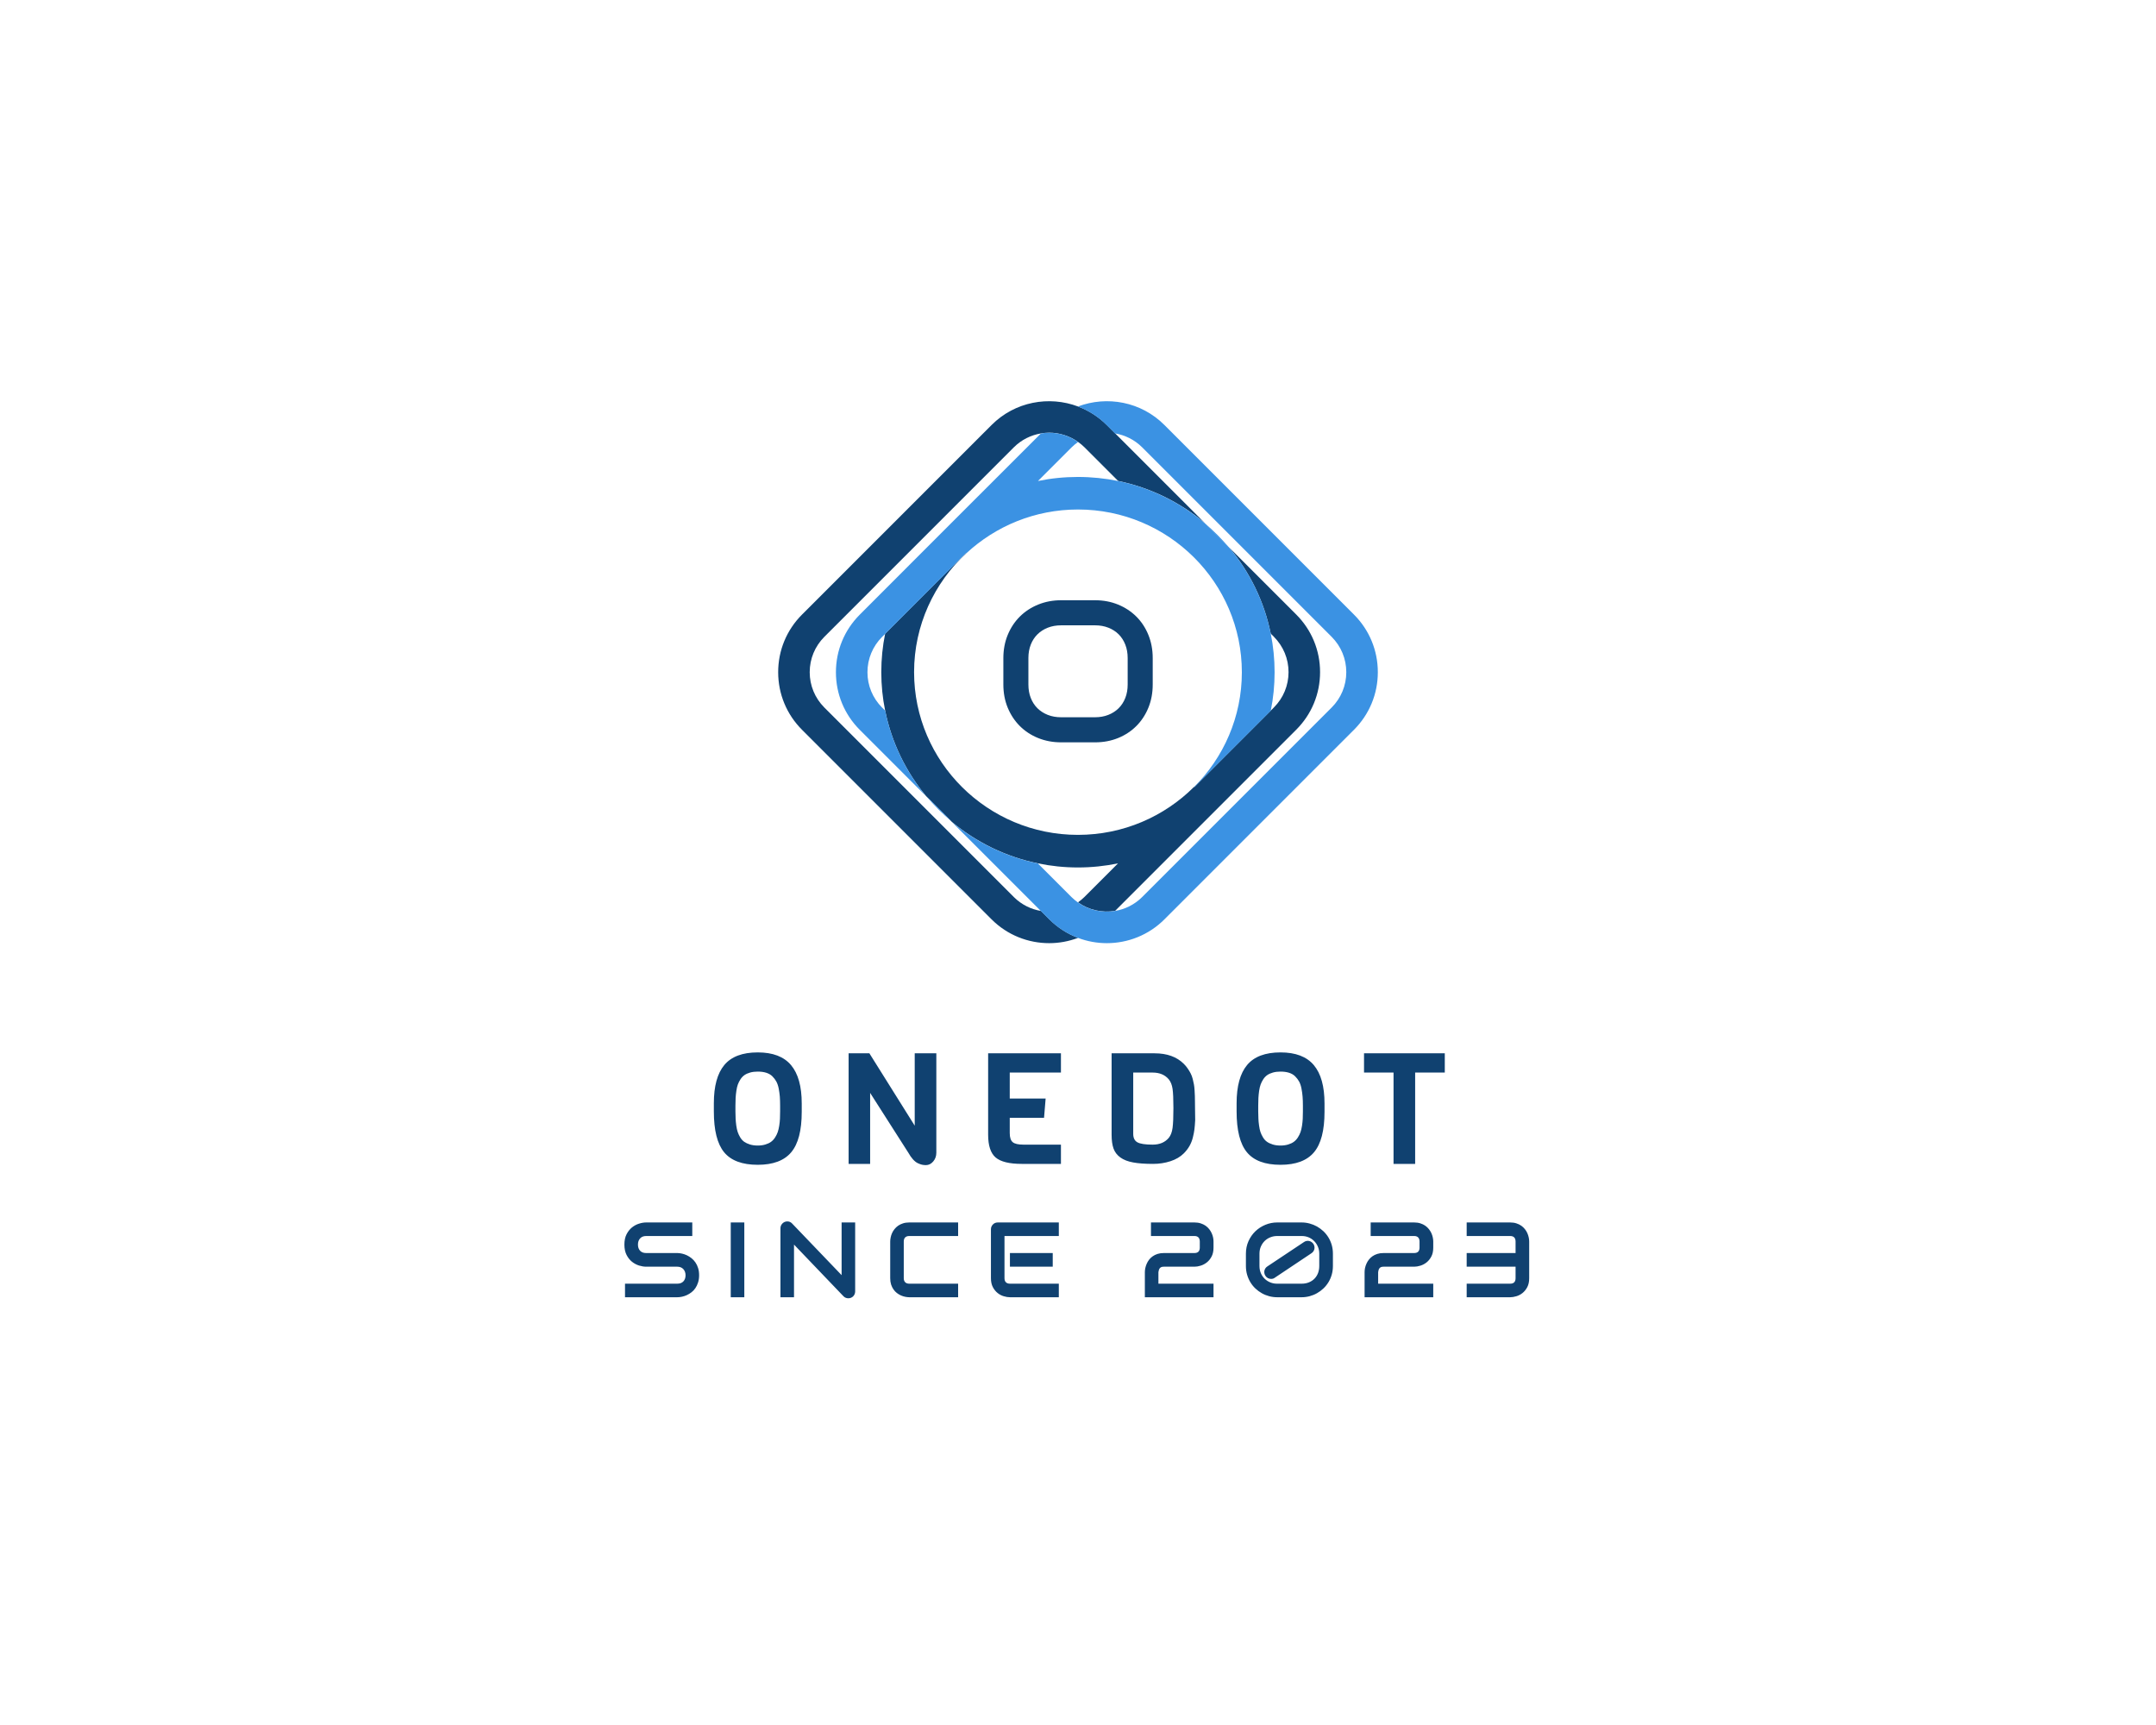 <?xml version="1.0" encoding="UTF-8" standalone="no" ?>
<!DOCTYPE svg PUBLIC "-//W3C//DTD SVG 1.1//EN" "http://www.w3.org/Graphics/SVG/1.1/DTD/svg11.dtd">
<svg xmlns="http://www.w3.org/2000/svg" xmlns:xlink="http://www.w3.org/1999/xlink" version="1.1" width="1280" height="1024" viewBox="0 0 1280 1024" xml:space="preserve">
<desc>Created with Fabric.js 4.4.0</desc>
<defs>
</defs>
<g transform="matrix(1 0 0 1 640 512)" id="background-logo"  >
<rect style="stroke: none; stroke-width: 0; stroke-dasharray: none; stroke-linecap: butt; stroke-dashoffset: 0; stroke-linejoin: miter; stroke-miterlimit: 4; fill: rgb(255,255,255); fill-opacity: 0; fill-rule: nonzero; opacity: 1;"  paint-order="stroke"  x="-640" y="-512" rx="0" ry="0" width="1280" height="1024" />
</g>
<g transform="matrix(1.921 0 0 1.921 640 399.027)" id="logo-logo"  >
<g style=""  paint-order="stroke"   >
		<g transform="matrix(0.102 0 0 -0.102 -26.735 0)"  >
<path style="stroke: none; stroke-width: 1; stroke-dasharray: none; stroke-linecap: butt; stroke-dashoffset: 0; stroke-linejoin: miter; stroke-miterlimit: 4; fill: rgb(16,65,112); fill-rule: nonzero; opacity: 1;"  paint-order="stroke"  transform=" translate(-646.35, -820.945)" d="M 1292.7 1272.78 C 1218.48 1335.21 1128.67 1379.96 1030.07 1400.35 L 928.148 1502.27 C 922.105 1508.32 915.566 1513.58 908.723 1518.52 C 882.602 1537 851.863 1546.55 821.129 1546.55 C 812.848 1546.55 804.566 1545.75 796.293 1544.32 C 766.188 1539.39 737.363 1525.36 714.109 1502.27 L 139.824 927.992 C 111.316 899.316 95.547 861.422 95.547 820.961 C 95.547 780.523 111.316 742.602 139.824 713.949 L 714.109 139.66 C 737.363 116.57 766.188 102.551 796.293 97.609 L 821.77 72.129 C 847.25 46.66 877.027 28.02 908.723 16.078 C 880.531 5.41 850.914 0 821.129 0 C 757.898 0 694.684 24.039 646.582 72.129 L 72.293 646.422 C 25.637 693.082 0 755.043 0 820.961 C 0 886.895 25.637 948.852 72.293 995.512 L 646.582 1569.8 C 717.297 1640.67 820.645 1659.14 908.723 1625.86 C 940.414 1613.91 970.211 1595.28 995.68 1569.8 L 1021.17 1544.32 L 1292.7 1272.78" stroke-linecap="round" />
</g>
		<g transform="matrix(0.102 0 0 -0.102 7.009 17.716)"  >
<path style="stroke: none; stroke-width: 1; stroke-dasharray: none; stroke-linecap: butt; stroke-dashoffset: 0; stroke-linejoin: miter; stroke-miterlimit: 4; fill: rgb(16,65,112); fill-rule: nonzero; opacity: 1;"  paint-order="stroke"  transform=" translate(-977.516, -647.078)" d="M 1642.26 820.961 C 1642.26 755.043 1616.63 693.082 1569.98 646.422 L 1292.7 369.148 L 1021.17 97.609 C 982.457 91.262 941.852 99.84 908.723 123.41 C 915.566 128.352 922.105 133.602 928.148 139.66 L 1030.07 241.59 C 990.902 233.461 950.277 229.16 908.563 229.16 C 867.004 229.16 826.543 233.461 787.367 241.59 C 689.586 261.648 600.395 305.77 526.508 367.41 L 448.629 445.281 C 387.473 519.012 343.988 607.559 324.41 704.703 C 316.758 742.289 312.773 781.156 312.773 820.961 C 312.773 860.781 316.758 899.641 324.41 937.227 L 569.184 1182.01 L 570.305 1181.37 C 473.148 1091.23 412.148 963.027 412.148 820.961 C 412.148 549.109 634.801 327.91 908.563 327.91 C 1045.84 327.91 1170.39 383.48 1260.38 473.309 L 1261.17 472.672 L 1492.72 704.223 L 1502.43 713.949 C 1530.95 742.602 1546.71 780.523 1546.71 820.961 C 1546.71 861.422 1530.95 899.316 1502.43 927.992 L 1492.72 937.711 C 1472.97 1035.49 1428.86 1124.52 1366.91 1198.57 L 1569.98 995.512 C 1616.63 948.852 1642.26 886.895 1642.26 820.961" stroke-linecap="round" />
</g>
		<g transform="matrix(0.102 0 0 -0.102 -7.027 -17.829)"  >
<path style="stroke: none; stroke-width: 1; stroke-dasharray: none; stroke-linecap: butt; stroke-dashoffset: 0; stroke-linejoin: miter; stroke-miterlimit: 4; fill: rgb(59,146,227); fill-rule: nonzero; opacity: 1;"  paint-order="stroke"  transform=" translate(-839.765, -995.915)" d="M 1504.35 820.961 C 1504.35 780.992 1500.37 741.969 1492.72 704.223 L 1261.17 472.672 L 1260.38 473.309 C 1349.71 562.5 1405.13 685.445 1405.13 820.961 C 1405.13 1092.83 1182.33 1314.03 908.563 1314.03 C 777.969 1314.03 659.008 1263.55 570.305 1181.37 L 569.184 1182.01 L 324.41 937.227 L 315.004 927.992 C 286.504 899.316 270.727 861.422 270.727 820.961 C 270.727 780.523 286.504 742.602 315.004 713.949 L 324.41 704.703 C 343.988 607.559 387.473 519.012 448.629 445.281 L 247.484 646.422 C 200.82 693.082 175.18 755.043 175.18 820.961 C 175.18 886.895 200.82 948.852 247.484 995.512 L 448.469 1196.66 L 526.508 1274.7 L 796.293 1544.32 C 804.566 1545.75 812.848 1546.55 821.129 1546.55 C 851.863 1546.55 882.602 1537 908.723 1518.52 C 901.875 1513.58 895.348 1508.32 889.297 1502.27 L 787.367 1400.35 C 826.543 1408.47 867.152 1412.61 908.563 1412.61 C 950.277 1412.61 990.902 1408.32 1030.07 1400.35 C 1128.67 1379.96 1218.48 1335.21 1292.7 1272.78 L 1366.91 1198.57 C 1428.86 1124.52 1472.97 1035.49 1492.72 937.711 C 1500.37 899.957 1504.35 860.941 1504.35 820.961" stroke-linecap="round" />
</g>
		<g transform="matrix(0.102 0 0 -0.102 26.824 0)"  >
<path style="stroke: none; stroke-width: 1; stroke-dasharray: none; stroke-linecap: butt; stroke-dashoffset: 0; stroke-linejoin: miter; stroke-miterlimit: 4; fill: rgb(59,146,227); fill-rule: nonzero; opacity: 1;"  paint-order="stroke"  transform=" translate(-1171.984, -820.945)" d="M 1817.46 820.961 C 1817.46 755.043 1791.81 693.082 1745.15 646.422 L 1170.86 72.129 C 1122.77 24.039 1059.54 0 996.313 0 C 966.527 0 936.898 5.41 908.723 16.078 C 877.027 28.02 847.25 46.66 821.77 72.129 L 526.508 367.41 C 600.395 305.77 689.586 261.648 787.367 241.59 L 889.297 139.66 C 895.348 133.602 901.875 128.352 908.723 123.41 C 941.852 99.84 982.457 91.262 1021.17 97.609 C 1051.25 102.551 1080.08 116.57 1103.34 139.66 L 1677.63 713.949 C 1706.13 742.602 1721.9 780.523 1721.9 820.961 C 1721.9 861.422 1706.13 899.316 1677.63 927.992 L 1103.34 1502.27 C 1080.08 1525.36 1051.25 1539.39 1021.17 1544.32 L 995.68 1569.8 C 970.211 1595.28 940.414 1613.91 908.723 1625.86 C 996.793 1659.14 1100.14 1640.67 1170.86 1569.8 L 1745.15 995.512 C 1791.81 948.852 1817.46 886.895 1817.46 820.961" stroke-linecap="round" />
</g>
		<g transform="matrix(0.102 0 0 -0.102 -42.914 42.246)"  >
<path style="stroke: none; stroke-width: 1; stroke-dasharray: none; stroke-linecap: butt; stroke-dashoffset: 0; stroke-linejoin: miter; stroke-miterlimit: 4; fill: rgb(59,146,227); fill-rule: nonzero; opacity: 1;"  paint-order="stroke"  transform=" translate(-487.569, -406.346)" d="M 526.508 367.41 L 448.629 445.281 C 472.027 416.93 498.152 390.98 526.508 367.41" stroke-linecap="round" />
</g>
		<g transform="matrix(0.102 0 0 -0.102 42.906 -42.259)"  >
<path style="stroke: none; stroke-width: 1; stroke-dasharray: none; stroke-linecap: butt; stroke-dashoffset: 0; stroke-linejoin: miter; stroke-miterlimit: 4; fill: rgb(59,146,227); fill-rule: nonzero; opacity: 1;"  paint-order="stroke"  transform=" translate(-1329.805, -1235.675)" d="M 1366.91 1198.57 L 1292.7 1272.78 C 1319.61 1250.33 1344.46 1225.48 1366.91 1198.57" stroke-linecap="round" />
</g>
</g>
</g>
<g transform="matrix(1.921 0 0 1.921 640.783 658.187)" id="text-logo"  >
<g style=""  paint-order="stroke"   >
		<g transform="matrix(1 0 0 1 0 0)" id="text-logo-path-0"  >
<path style="stroke: none; stroke-width: 0; stroke-dasharray: none; stroke-linecap: butt; stroke-dashoffset: 0; stroke-linejoin: miter; stroke-miterlimit: 4; fill: rgb(16,65,112); fill-rule: nonzero; opacity: 1;"  paint-order="stroke"  transform=" translate(-114.83, 17.035)" d="M 1.88 -16.22 L 1.88 -16.22 L 1.88 -18.73 Q 1.88 -26.67 5.12 -30.56 Q 8.37 -34.45 15.45 -34.45 L 15.45 -34.45 Q 22.43 -34.45 25.73 -30.53 Q 29.04 -26.6 29.04 -18.68 L 29.04 -18.68 L 29.04 -16.08 Q 29.04 -7.45 25.79 -3.59 Q 22.55 0.28 15.45 0.28 L 15.45 0.28 Q 8.25 0.28 5.06 -3.59 Q 1.88 -7.45 1.88 -16.22 Z M 8.55 -18 L 8.55 -16.22 Q 8.58 -14.88 8.61 -13.97 Q 8.65 -13.05 8.81 -11.86 Q 8.98 -10.66 9.25 -9.86 Q 9.52 -9.05 10.03 -8.19 Q 10.55 -7.34 11.26 -6.83 Q 11.98 -6.33 13.03 -6 Q 14.09 -5.67 15.45 -5.67 L 15.45 -5.67 Q 16.76 -5.67 17.8 -5.99 Q 18.84 -6.3 19.56 -6.82 Q 20.27 -7.34 20.8 -8.16 Q 21.33 -8.98 21.62 -9.82 Q 21.91 -10.66 22.09 -11.81 Q 22.27 -12.96 22.31 -13.95 Q 22.36 -14.93 22.36 -16.22 L 22.36 -16.22 L 22.36 -18 Q 22.36 -19.59 22.27 -20.79 Q 22.17 -21.98 21.93 -23.26 Q 21.68 -24.54 21.2 -25.43 Q 20.72 -26.32 19.97 -27.06 Q 19.22 -27.8 18.08 -28.16 Q 16.95 -28.52 15.45 -28.52 L 15.45 -28.52 Q 14.13 -28.52 13.1 -28.23 Q 12.07 -27.94 11.36 -27.45 Q 10.64 -26.95 10.13 -26.17 Q 9.61 -25.38 9.3 -24.55 Q 9 -23.72 8.84 -22.57 Q 8.67 -21.42 8.61 -20.39 Q 8.55 -19.36 8.55 -18 L 8.55 -18 Z M 50.18 0 L 43.53 0 L 43.53 -34.17 L 49.95 -34.17 L 63.96 -11.81 L 63.96 -34.17 L 70.64 -34.17 L 70.64 -3.45 Q 70.64 -1.88 69.68 -0.75 Q 68.72 0.38 67.41 0.38 L 67.41 0.38 Q 66.75 0.38 66.19 0.25 Q 65.63 0.12 64.89 -0.23 Q 64.15 -0.59 63.41 -1.41 Q 62.67 -2.23 61.99 -3.45 L 61.99 -3.45 L 50.18 -21.94 L 50.18 0 Z M 86.65 -9.02 L 86.65 -9.02 L 86.65 -34.17 L 109.15 -34.17 L 109.15 -28.22 L 93.33 -28.22 L 93.33 -20.2 L 104.42 -20.2 L 103.93 -14.25 L 93.33 -14.25 L 93.33 -9.52 Q 93.33 -7.48 94.25 -6.71 Q 95.16 -5.95 97.55 -5.95 L 97.55 -5.95 L 109.15 -5.95 L 109.15 0 L 97.06 0 Q 91.29 0 88.97 -1.98 Q 86.65 -3.96 86.65 -9.02 Z M 124.81 -8.98 L 124.81 -8.98 L 124.81 -34.17 L 138.1 -34.17 Q 143.87 -34.17 147.13 -30.91 L 147.13 -30.91 Q 147.83 -30.21 148.37 -29.41 Q 148.91 -28.62 149.27 -27.9 Q 149.63 -27.19 149.88 -26.24 Q 150.13 -25.29 150.25 -24.57 Q 150.38 -23.86 150.45 -22.77 Q 150.52 -21.68 150.54 -21 Q 150.55 -20.32 150.57 -19.1 Q 150.59 -17.88 150.59 -17.23 L 150.59 -17.23 L 150.64 -13.55 Q 150.55 -11.86 150.41 -10.7 Q 150.27 -9.54 149.91 -8.13 Q 149.56 -6.73 148.87 -5.52 Q 148.18 -4.31 147.13 -3.26 L 147.13 -3.26 Q 145.51 -1.64 142.98 -0.82 Q 140.45 0 137.63 0 L 137.63 0 Q 133.86 0 131.45 -0.45 Q 129.03 -0.89 127.52 -1.98 Q 126.01 -3.07 125.41 -4.72 Q 124.81 -6.38 124.81 -8.98 Z M 131.49 -28.22 L 131.49 -9.3 Q 131.49 -7.38 132.78 -6.67 Q 134.07 -5.95 137.49 -5.95 L 137.49 -5.95 Q 140.73 -5.95 142.49 -8.06 L 142.49 -8.06 Q 143.38 -9.16 143.65 -11.12 Q 143.91 -13.08 143.91 -17.23 L 143.91 -17.23 Q 143.91 -21.33 143.65 -23.17 Q 143.38 -25.01 142.49 -26.11 L 142.49 -26.11 Q 140.73 -28.22 137.49 -28.22 L 137.49 -28.22 L 131.49 -28.22 Z M 163.44 -16.22 L 163.44 -16.22 L 163.44 -18.73 Q 163.44 -26.67 166.69 -30.56 Q 169.93 -34.45 177.01 -34.45 L 177.01 -34.45 Q 184 -34.45 187.3 -30.53 Q 190.61 -26.6 190.61 -18.68 L 190.61 -18.68 L 190.61 -16.08 Q 190.61 -7.45 187.36 -3.59 Q 184.11 0.28 177.01 0.28 L 177.01 0.28 Q 169.82 0.28 166.63 -3.59 Q 163.44 -7.45 163.44 -16.22 Z M 170.12 -18 L 170.12 -16.22 Q 170.14 -14.88 170.18 -13.97 Q 170.21 -13.05 170.38 -11.86 Q 170.54 -10.66 170.81 -9.86 Q 171.08 -9.05 171.6 -8.19 Q 172.11 -7.34 172.83 -6.83 Q 173.54 -6.33 174.6 -6 Q 175.65 -5.67 177.01 -5.67 L 177.01 -5.67 Q 178.32 -5.67 179.37 -5.99 Q 180.41 -6.3 181.12 -6.82 Q 181.84 -7.34 182.37 -8.16 Q 182.89 -8.98 183.19 -9.82 Q 183.48 -10.66 183.66 -11.81 Q 183.83 -12.96 183.88 -13.95 Q 183.93 -14.93 183.93 -16.22 L 183.93 -16.22 L 183.93 -18 Q 183.93 -19.59 183.83 -20.79 Q 183.74 -21.98 183.49 -23.26 Q 183.25 -24.54 182.77 -25.43 Q 182.28 -26.32 181.53 -27.06 Q 180.78 -27.8 179.65 -28.16 Q 178.51 -28.52 177.01 -28.52 L 177.01 -28.52 Q 175.7 -28.52 174.67 -28.23 Q 173.64 -27.94 172.92 -27.45 Q 172.21 -26.95 171.69 -26.17 Q 171.18 -25.38 170.87 -24.55 Q 170.57 -23.72 170.4 -22.57 Q 170.24 -21.42 170.18 -20.39 Q 170.12 -19.36 170.12 -18 L 170.12 -18 Z M 211.94 -28.22 L 202.82 -28.22 L 202.82 -34.17 L 227.78 -34.17 L 227.78 -28.22 L 218.62 -28.22 L 218.62 0 L 211.94 0 L 211.94 -28.22 Z" stroke-linecap="round" />
</g>
</g>
</g>
<g transform="matrix(1.921 0 0 1.921 639.284 747.876)" id="tagline-2f499dfc-e9d8-48bd-ab5a-3e34a569e35b-logo"  >
<g style=""  paint-order="stroke"   >
		<g transform="matrix(1 0 0 1 0 0)" id="tagline-2f499dfc-e9d8-48bd-ab5a-3e34a569e35b-logo-path-0"  >
<path style="stroke: none; stroke-width: 0; stroke-dasharray: none; stroke-linecap: butt; stroke-dashoffset: 0; stroke-linejoin: miter; stroke-miterlimit: 4; fill: rgb(16,65,112); fill-rule: nonzero; opacity: 1;"  paint-order="stroke"  transform=" translate(-141.365, 11.555)" d="M 1.55 -16.27 L 1.55 -16.27 Q 1.55 -18.16 2.22 -19.46 Q 2.88 -20.75 3.89 -21.57 Q 4.9 -22.38 6.07 -22.74 Q 7.25 -23.11 8.27 -23.11 L 8.27 -23.11 L 22.53 -23.11 L 22.53 -18.92 L 8.27 -18.92 Q 7.07 -18.92 6.41 -18.19 Q 5.74 -17.47 5.74 -16.27 L 5.74 -16.27 Q 5.74 -15.07 6.41 -14.36 Q 7.07 -13.66 8.27 -13.66 L 8.27 -13.66 L 17.9 -13.66 L 17.93 -13.66 Q 18.61 -13.65 19.37 -13.48 Q 20.13 -13.31 20.87 -12.96 Q 21.62 -12.6 22.3 -12.06 Q 22.98 -11.52 23.5 -10.76 Q 24.02 -10.01 24.33 -9.02 Q 24.64 -8.04 24.64 -6.8 L 24.64 -6.8 Q 24.64 -5.56 24.32 -4.57 Q 24.01 -3.58 23.49 -2.82 Q 22.98 -2.06 22.28 -1.53 Q 21.59 -1 20.85 -0.66 Q 20.11 -0.32 19.34 -0.16 Q 18.58 0 17.9 0 L 17.9 0 L 1.74 0 L 1.74 -4.19 L 17.9 -4.19 Q 19.11 -4.19 19.78 -4.9 Q 20.45 -5.61 20.45 -6.8 L 20.45 -6.8 Q 20.45 -7.38 20.27 -7.86 Q 20.09 -8.35 19.76 -8.7 Q 19.43 -9.06 18.96 -9.25 Q 18.48 -9.44 17.9 -9.44 L 17.9 -9.44 L 8.27 -9.44 Q 7.25 -9.44 6.07 -9.8 Q 4.9 -10.17 3.89 -10.97 Q 2.88 -11.78 2.22 -13.08 Q 1.55 -14.39 1.55 -16.27 Z M 38.61 0 L 34.42 0 L 34.42 -23.11 L 38.61 -23.11 L 38.61 0 Z M 53.97 0 L 49.78 0 L 49.78 -21.32 Q 49.78 -21.96 50.14 -22.49 Q 50.5 -23.01 51.07 -23.27 L 51.07 -23.27 Q 51.47 -23.43 51.87 -23.43 L 51.87 -23.43 Q 52.08 -23.43 52.29 -23.4 L 52.29 -23.4 Q 52.92 -23.27 53.37 -22.8 L 53.37 -22.8 L 68.68 -6.83 L 68.68 -23.11 L 72.87 -23.11 L 72.87 -1.79 Q 72.87 -1.34 72.7 -0.95 Q 72.53 -0.56 72.25 -0.28 Q 71.97 0 71.58 0.16 Q 71.19 0.32 70.76 0.32 L 70.76 0.32 Q 70.37 0.32 69.98 0.18 Q 69.58 0.03 69.27 -0.29 L 69.27 -0.29 L 53.97 -16.27 L 53.97 0 Z M 83.7 -5.88 L 83.7 -5.88 L 83.7 -17.23 Q 83.7 -17.81 83.84 -18.47 Q 83.97 -19.14 84.26 -19.8 Q 84.55 -20.45 85.02 -21.04 Q 85.49 -21.64 86.14 -22.1 Q 86.79 -22.56 87.65 -22.83 Q 88.5 -23.11 89.58 -23.11 L 89.58 -23.11 L 104.69 -23.11 L 104.69 -18.92 L 89.58 -18.92 Q 88.76 -18.92 88.32 -18.48 Q 87.89 -18.05 87.89 -17.19 L 87.89 -17.19 L 87.89 -5.88 Q 87.89 -5.08 88.33 -4.63 Q 88.77 -4.19 89.58 -4.19 L 89.58 -4.19 L 104.69 -4.19 L 104.69 0 L 89.58 0 Q 89 0 88.33 -0.14 Q 87.66 -0.27 87.01 -0.56 Q 86.36 -0.85 85.76 -1.31 Q 85.16 -1.77 84.71 -2.43 Q 84.25 -3.08 83.97 -3.94 Q 83.7 -4.8 83.7 -5.88 Z M 114.83 -5.88 L 114.83 -5.88 L 114.83 -21 Q 114.83 -21.43 114.99 -21.82 Q 115.15 -22.2 115.44 -22.49 Q 115.72 -22.78 116.1 -22.95 Q 116.49 -23.11 116.94 -23.11 L 116.94 -23.11 L 135.81 -23.11 L 135.81 -18.92 L 119.02 -18.92 L 119.02 -5.88 Q 119.02 -5.06 119.46 -4.62 Q 119.89 -4.19 120.73 -4.19 L 120.73 -4.19 L 135.81 -4.19 L 135.81 0 L 120.7 0 Q 119.83 0 118.79 -0.31 Q 117.76 -0.61 116.89 -1.31 Q 116.01 -2.01 115.42 -3.13 Q 114.83 -4.25 114.83 -5.88 Z M 133.93 -9.44 L 120.7 -9.44 L 120.7 -13.66 L 133.93 -13.66 L 133.93 -9.44 Z M 183.62 0 L 162.4 0 L 162.4 -7.75 Q 162.4 -8.35 162.54 -9.02 Q 162.68 -9.68 162.97 -10.34 Q 163.26 -11.01 163.71 -11.6 Q 164.17 -12.2 164.83 -12.66 Q 165.48 -13.12 166.33 -13.39 Q 167.19 -13.66 168.27 -13.66 L 168.27 -13.66 L 177.71 -13.66 Q 178.56 -13.66 178.97 -14.09 Q 179.38 -14.52 179.38 -15.34 L 179.38 -15.34 L 179.38 -17.19 Q 179.38 -18.05 178.97 -18.48 Q 178.55 -18.92 177.74 -18.92 L 177.74 -18.92 L 164.29 -18.92 L 164.29 -23.11 L 177.74 -23.11 Q 178.8 -23.11 179.66 -22.83 Q 180.51 -22.56 181.17 -22.1 Q 181.82 -21.64 182.29 -21.04 Q 182.75 -20.45 183.05 -19.8 Q 183.35 -19.14 183.49 -18.47 Q 183.62 -17.81 183.62 -17.23 L 183.62 -17.23 L 183.62 -15.34 Q 183.62 -13.71 183.03 -12.59 Q 182.45 -11.47 181.56 -10.77 Q 180.67 -10.07 179.65 -9.76 Q 178.63 -9.44 177.74 -9.44 L 177.74 -9.44 L 168.27 -9.44 Q 167.75 -9.44 167.44 -9.3 Q 167.14 -9.15 166.97 -8.91 Q 166.8 -8.67 166.72 -8.36 Q 166.64 -8.06 166.59 -7.75 L 166.59 -7.75 L 166.59 -4.19 L 183.62 -4.19 L 183.62 0 Z M 193.63 -9.67 L 193.63 -9.67 L 193.63 -13.44 Q 193.63 -15.57 194.43 -17.34 Q 195.23 -19.11 196.56 -20.39 Q 197.9 -21.67 199.65 -22.39 Q 201.4 -23.11 203.3 -23.11 L 203.3 -23.11 L 210.86 -23.11 Q 212.11 -23.11 213.32 -22.78 Q 214.53 -22.46 215.6 -21.86 Q 216.67 -21.25 217.58 -20.4 Q 218.48 -19.55 219.14 -18.47 Q 219.8 -17.39 220.16 -16.12 Q 220.52 -14.86 220.52 -13.44 L 220.52 -13.44 L 220.52 -9.67 Q 220.52 -8.25 220.16 -6.99 Q 219.8 -5.72 219.14 -4.64 Q 218.48 -3.56 217.58 -2.71 Q 216.67 -1.85 215.6 -1.25 Q 214.53 -0.64 213.32 -0.32 Q 212.11 0 210.86 0 L 210.86 0 L 203.3 0 Q 202.03 0 200.82 -0.32 Q 199.61 -0.64 198.54 -1.25 Q 197.47 -1.85 196.56 -2.71 Q 195.66 -3.56 195.01 -4.64 Q 194.36 -5.72 193.99 -6.99 Q 193.63 -8.25 193.63 -9.67 Z M 197.82 -13.44 L 197.82 -9.67 Q 197.82 -8.41 198.27 -7.4 Q 198.72 -6.38 199.48 -5.66 Q 200.24 -4.95 201.23 -4.56 Q 202.22 -4.17 203.3 -4.19 L 203.3 -4.19 L 210.86 -4.19 Q 212.1 -4.19 213.1 -4.6 Q 214.11 -5.01 214.82 -5.74 Q 215.53 -6.46 215.92 -7.47 Q 216.3 -8.48 216.3 -9.67 L 216.3 -9.67 L 216.3 -13.44 Q 216.3 -14.68 215.85 -15.69 Q 215.4 -16.71 214.65 -17.43 Q 213.9 -18.16 212.92 -18.55 Q 211.94 -18.93 210.86 -18.92 L 210.86 -18.92 L 203.3 -18.92 Q 202.25 -18.93 201.26 -18.55 Q 200.27 -18.18 199.5 -17.46 Q 198.74 -16.74 198.28 -15.72 Q 197.82 -14.7 197.82 -13.44 L 197.82 -13.44 Z M 199.35 -7.37 Q 199.27 -7.78 199.34 -8.18 Q 199.42 -8.57 199.64 -8.92 Q 199.87 -9.27 200.24 -9.51 L 200.24 -9.51 L 211.58 -17.06 Q 211.94 -17.31 212.35 -17.39 Q 212.76 -17.47 213.15 -17.39 Q 213.55 -17.31 213.89 -17.08 Q 214.24 -16.85 214.48 -16.5 L 214.48 -16.5 Q 214.72 -16.15 214.8 -15.73 Q 214.88 -15.32 214.8 -14.93 Q 214.72 -14.53 214.49 -14.19 Q 214.26 -13.84 213.89 -13.6 L 213.89 -13.6 L 202.57 -6.04 Q 202.3 -5.83 202.01 -5.75 Q 201.72 -5.67 201.41 -5.67 L 201.41 -5.67 Q 200.9 -5.67 200.43 -5.91 Q 199.96 -6.16 199.67 -6.61 L 199.67 -6.61 Q 199.43 -6.96 199.35 -7.37 Z M 251.53 0 L 230.31 0 L 230.31 -7.75 Q 230.31 -8.35 230.44 -9.02 Q 230.58 -9.68 230.87 -10.34 Q 231.16 -11.01 231.62 -11.6 Q 232.08 -12.2 232.73 -12.66 Q 233.38 -13.12 234.24 -13.39 Q 235.09 -13.66 236.17 -13.66 L 236.17 -13.66 L 245.61 -13.66 Q 246.47 -13.66 246.88 -14.09 Q 247.29 -14.52 247.29 -15.34 L 247.29 -15.34 L 247.29 -17.19 Q 247.29 -18.05 246.87 -18.48 Q 246.45 -18.92 245.65 -18.92 L 245.65 -18.92 L 232.19 -18.92 L 232.19 -23.11 L 245.65 -23.11 Q 246.71 -23.11 247.56 -22.83 Q 248.42 -22.56 249.07 -22.1 Q 249.72 -21.64 250.19 -21.04 Q 250.66 -20.45 250.96 -19.8 Q 251.25 -19.14 251.39 -18.47 Q 251.53 -17.81 251.53 -17.23 L 251.53 -17.23 L 251.53 -15.34 Q 251.53 -13.71 250.94 -12.59 Q 250.35 -11.47 249.47 -10.77 Q 248.58 -10.07 247.56 -9.76 Q 246.53 -9.44 245.65 -9.44 L 245.65 -9.44 L 236.17 -9.44 Q 235.66 -9.44 235.35 -9.3 Q 235.04 -9.15 234.87 -8.91 Q 234.71 -8.67 234.62 -8.36 Q 234.54 -8.06 234.5 -7.75 L 234.5 -7.75 L 234.5 -4.19 L 251.53 -4.19 L 251.53 0 Z M 275.3 0 L 261.86 0 L 261.86 -4.19 L 275.3 -4.19 Q 276.15 -4.19 276.56 -4.62 Q 276.97 -5.06 276.97 -5.88 L 276.97 -5.88 L 276.97 -9.44 L 261.86 -9.44 L 261.86 -13.66 L 276.97 -13.66 L 276.97 -17.19 Q 276.97 -18.92 275.3 -18.92 L 275.3 -18.92 L 261.86 -18.92 L 261.86 -23.11 L 275.3 -23.11 Q 276.38 -23.11 277.23 -22.83 Q 278.08 -22.56 278.74 -22.1 Q 279.39 -21.64 279.86 -21.04 Q 280.32 -20.45 280.61 -19.8 Q 280.9 -19.14 281.04 -18.47 Q 281.18 -17.81 281.18 -17.23 L 281.18 -17.23 L 281.18 -5.88 Q 281.18 -4.25 280.59 -3.13 Q 280 -2.01 279.12 -1.31 Q 278.25 -0.61 277.21 -0.31 Q 276.18 0 275.3 0 L 275.3 0 Z" stroke-linecap="round" />
</g>
</g>
</g>
<g transform="matrix(1.921 0 0 1.921 640.021 398.495)" id="tagline-61814566-b32d-4f04-9636-f909f5a91af6-logo"  >
<g style=""  paint-order="stroke"   >
		<g transform="matrix(1 0 0 1 0 0)" id="tagline-61814566-b32d-4f04-9636-f909f5a91af6-logo-path-0"  >
<path style="stroke: none; stroke-width: 0; stroke-dasharray: none; stroke-linecap: butt; stroke-dashoffset: 0; stroke-linejoin: miter; stroke-miterlimit: 4; fill: rgb(16,65,112); fill-rule: nonzero; opacity: 1;"  paint-order="stroke"  transform=" translate(-26.24, 21.355)" d="M 3.16 -17.28 L 3.16 -17.28 L 3.16 -25.44 Q 3.16 -29.31 4.51 -32.6 Q 5.87 -35.89 8.25 -38.26 Q 10.63 -40.63 13.91 -41.97 Q 17.19 -43.31 21.03 -43.31 L 21.03 -43.31 L 31.51 -43.31 Q 35.35 -43.31 38.62 -41.97 Q 41.88 -40.63 44.26 -38.26 Q 46.64 -35.89 47.98 -32.6 Q 49.32 -29.31 49.32 -25.44 L 49.32 -25.44 L 49.32 -17.28 Q 49.32 -13.37 47.98 -10.1 Q 46.64 -6.82 44.26 -4.44 Q 41.88 -2.06 38.62 -0.73 Q 35.35 0.6 31.51 0.6 L 31.51 0.6 L 21.03 0.6 Q 17.19 0.6 13.91 -0.73 Q 10.63 -2.06 8.25 -4.44 Q 5.87 -6.82 4.51 -10.1 Q 3.16 -13.37 3.16 -17.28 Z M 10.9 -25.44 L 10.9 -17.28 Q 10.9 -14.98 11.63 -13.12 Q 12.36 -11.26 13.7 -9.93 Q 15.04 -8.61 16.9 -7.88 Q 18.76 -7.15 21.03 -7.15 L 21.03 -7.15 L 31.45 -7.15 Q 33.72 -7.15 35.58 -7.88 Q 37.44 -8.61 38.78 -9.93 Q 40.12 -11.26 40.85 -13.12 Q 41.58 -14.98 41.58 -17.28 L 41.58 -17.28 L 41.58 -25.44 Q 41.58 -27.73 40.85 -29.59 Q 40.12 -31.45 38.8 -32.78 Q 37.47 -34.1 35.61 -34.83 Q 33.75 -35.56 31.51 -35.56 L 31.51 -35.56 L 21.03 -35.56 Q 18.76 -35.56 16.9 -34.83 Q 15.04 -34.1 13.7 -32.78 Q 12.36 -31.45 11.63 -29.59 Q 10.9 -27.73 10.9 -25.44 L 10.9 -25.44 Z" stroke-linecap="round" />
</g>
</g>
</g>
</svg>